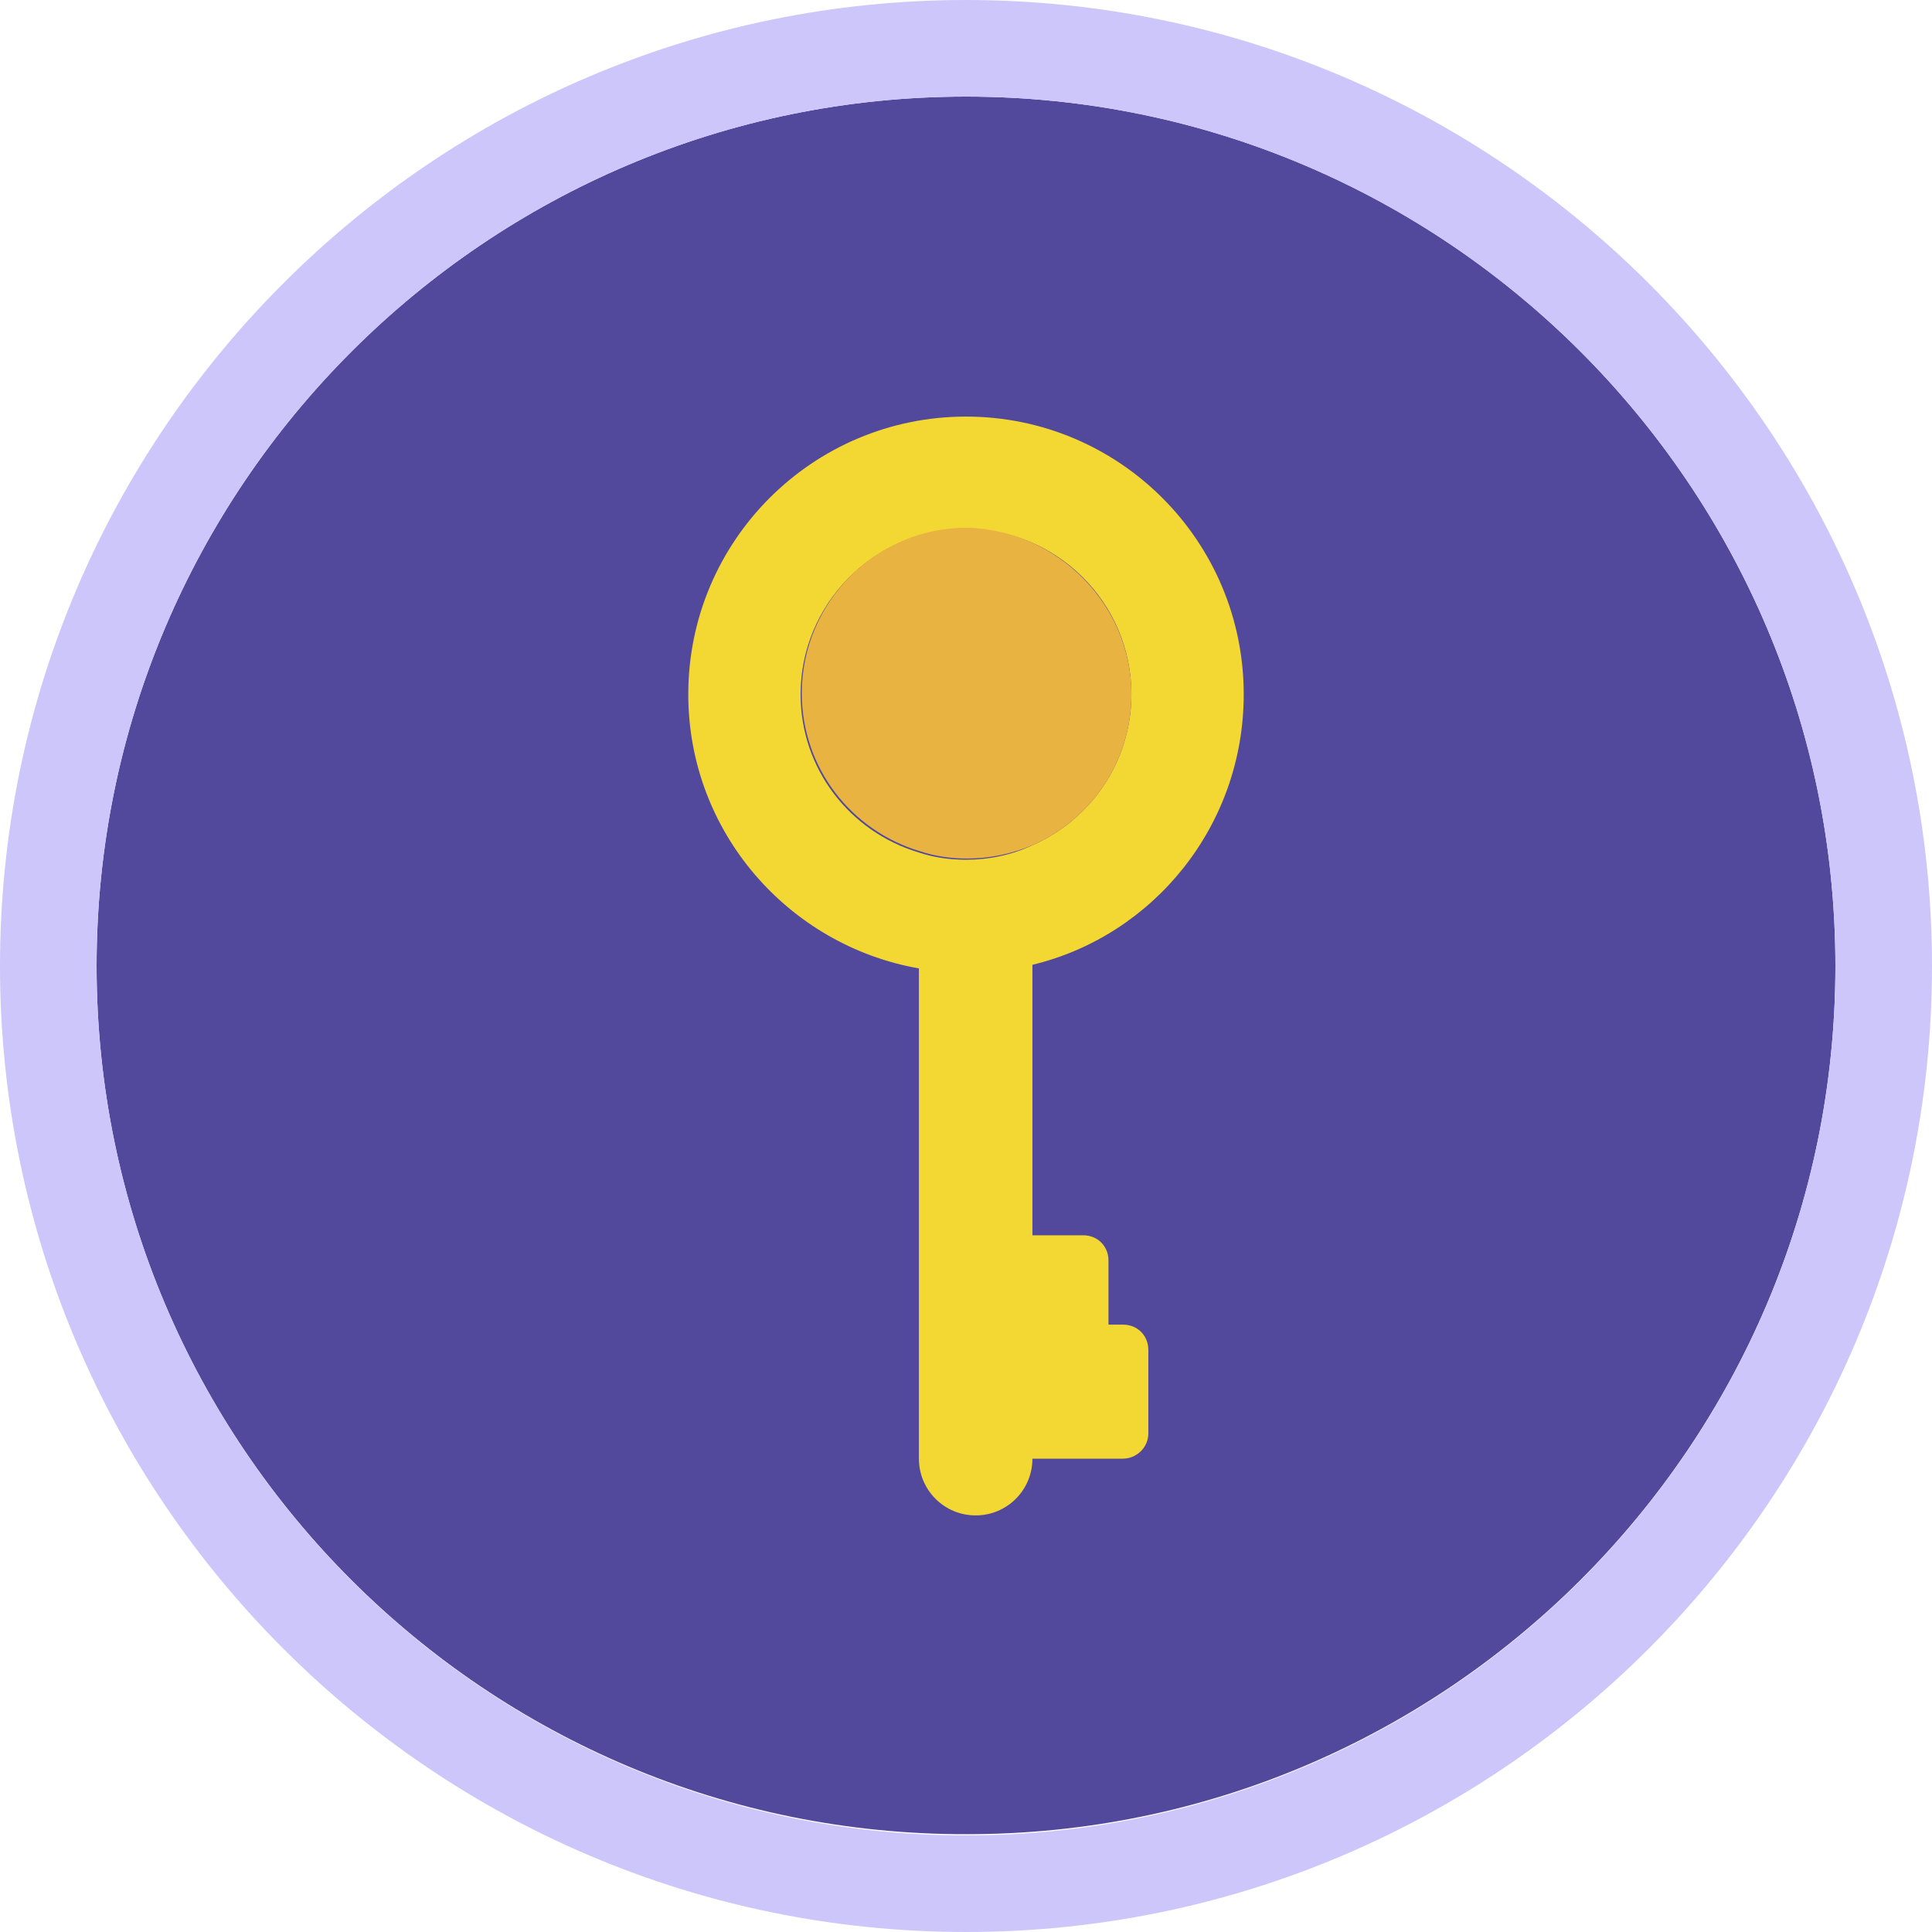 <?xml version="1.0" encoding="utf-8"?>
<!-- Generator: Adobe Illustrator 23.0.0, SVG Export Plug-In . SVG Version: 6.00 Build 0)  -->
<svg version="1.1" id="Layer_1" xmlns="http://www.w3.org/2000/svg" xmlns:xlink="http://www.w3.org/1999/xlink" x="0px" y="0px"
	 width="160px" height="160px" viewBox="0 0 160 160" enable-background="new 0 0 160 160" xml:space="preserve">
<g>
	<g>
		<g>
			<g>
				<path fill="#52489C" d="M152,80c0,39.7-32.3,71.9-71.9,71.9C40.3,152,8,119.7,8,80C8,40.3,40.3,8,80,8C119.7,8,152,40.3,152,80z
					"/>
				<path fill="#CDC6FB" d="M80,0C35.9,0,0,35.9,0,80s35.9,80,80,80c44.1,0,80-35.9,80-80S124.1,0,80,0z M80,152
					C40.3,152,8,119.7,8,80C8,40.3,40.3,8,80,8C119.7,8,152,40.3,152,80C152,119.7,119.7,152,80,152z"/>
			</g>
		</g>
	</g>
	<g>
		<g>
			<path fill="#F3D833" d="M103,57.5c0-12.7-10.3-23-23-23c-12.7,0-23,10.3-23,23c0,11.4,8.3,20.8,19.1,22.7v40.6
				c0,2.6,2.1,4.7,4.7,4.7c2.6,0,4.7-2.1,4.7-4.7H93c1.1,0,2.1-0.9,2.1-2.1v-6.9c0-1.2-0.9-2.1-2.1-2.1h-1.2v-5.3
				c0-1.2-0.9-2.1-2.1-2.1h-4.2V79.9C95.5,77.5,103,68.4,103,57.5z M80,71.2c-1.4,0-2.7-0.2-3.9-0.6c-5.7-1.7-9.8-6.9-9.8-13.1
				c0-7.5,6.1-13.7,13.7-13.7c7.5,0,13.7,6.1,13.7,13.7c0,5.6-3.4,10.4-8.2,12.5C83.8,70.8,81.9,71.2,80,71.2z"/>
			<path fill="#E8B341" d="M93.7,57.5c0,5.6-3.4,10.4-8.2,12.5c-1.7,0.7-3.5,1.1-5.4,1.1c-1.4,0-2.7-0.2-3.9-0.6
				c-5.7-1.7-9.8-6.9-9.8-13.1c0-7.5,6.1-13.7,13.7-13.7C87.5,43.9,93.7,50,93.7,57.5z"/>
		</g>
	</g>
</g>
</svg>
